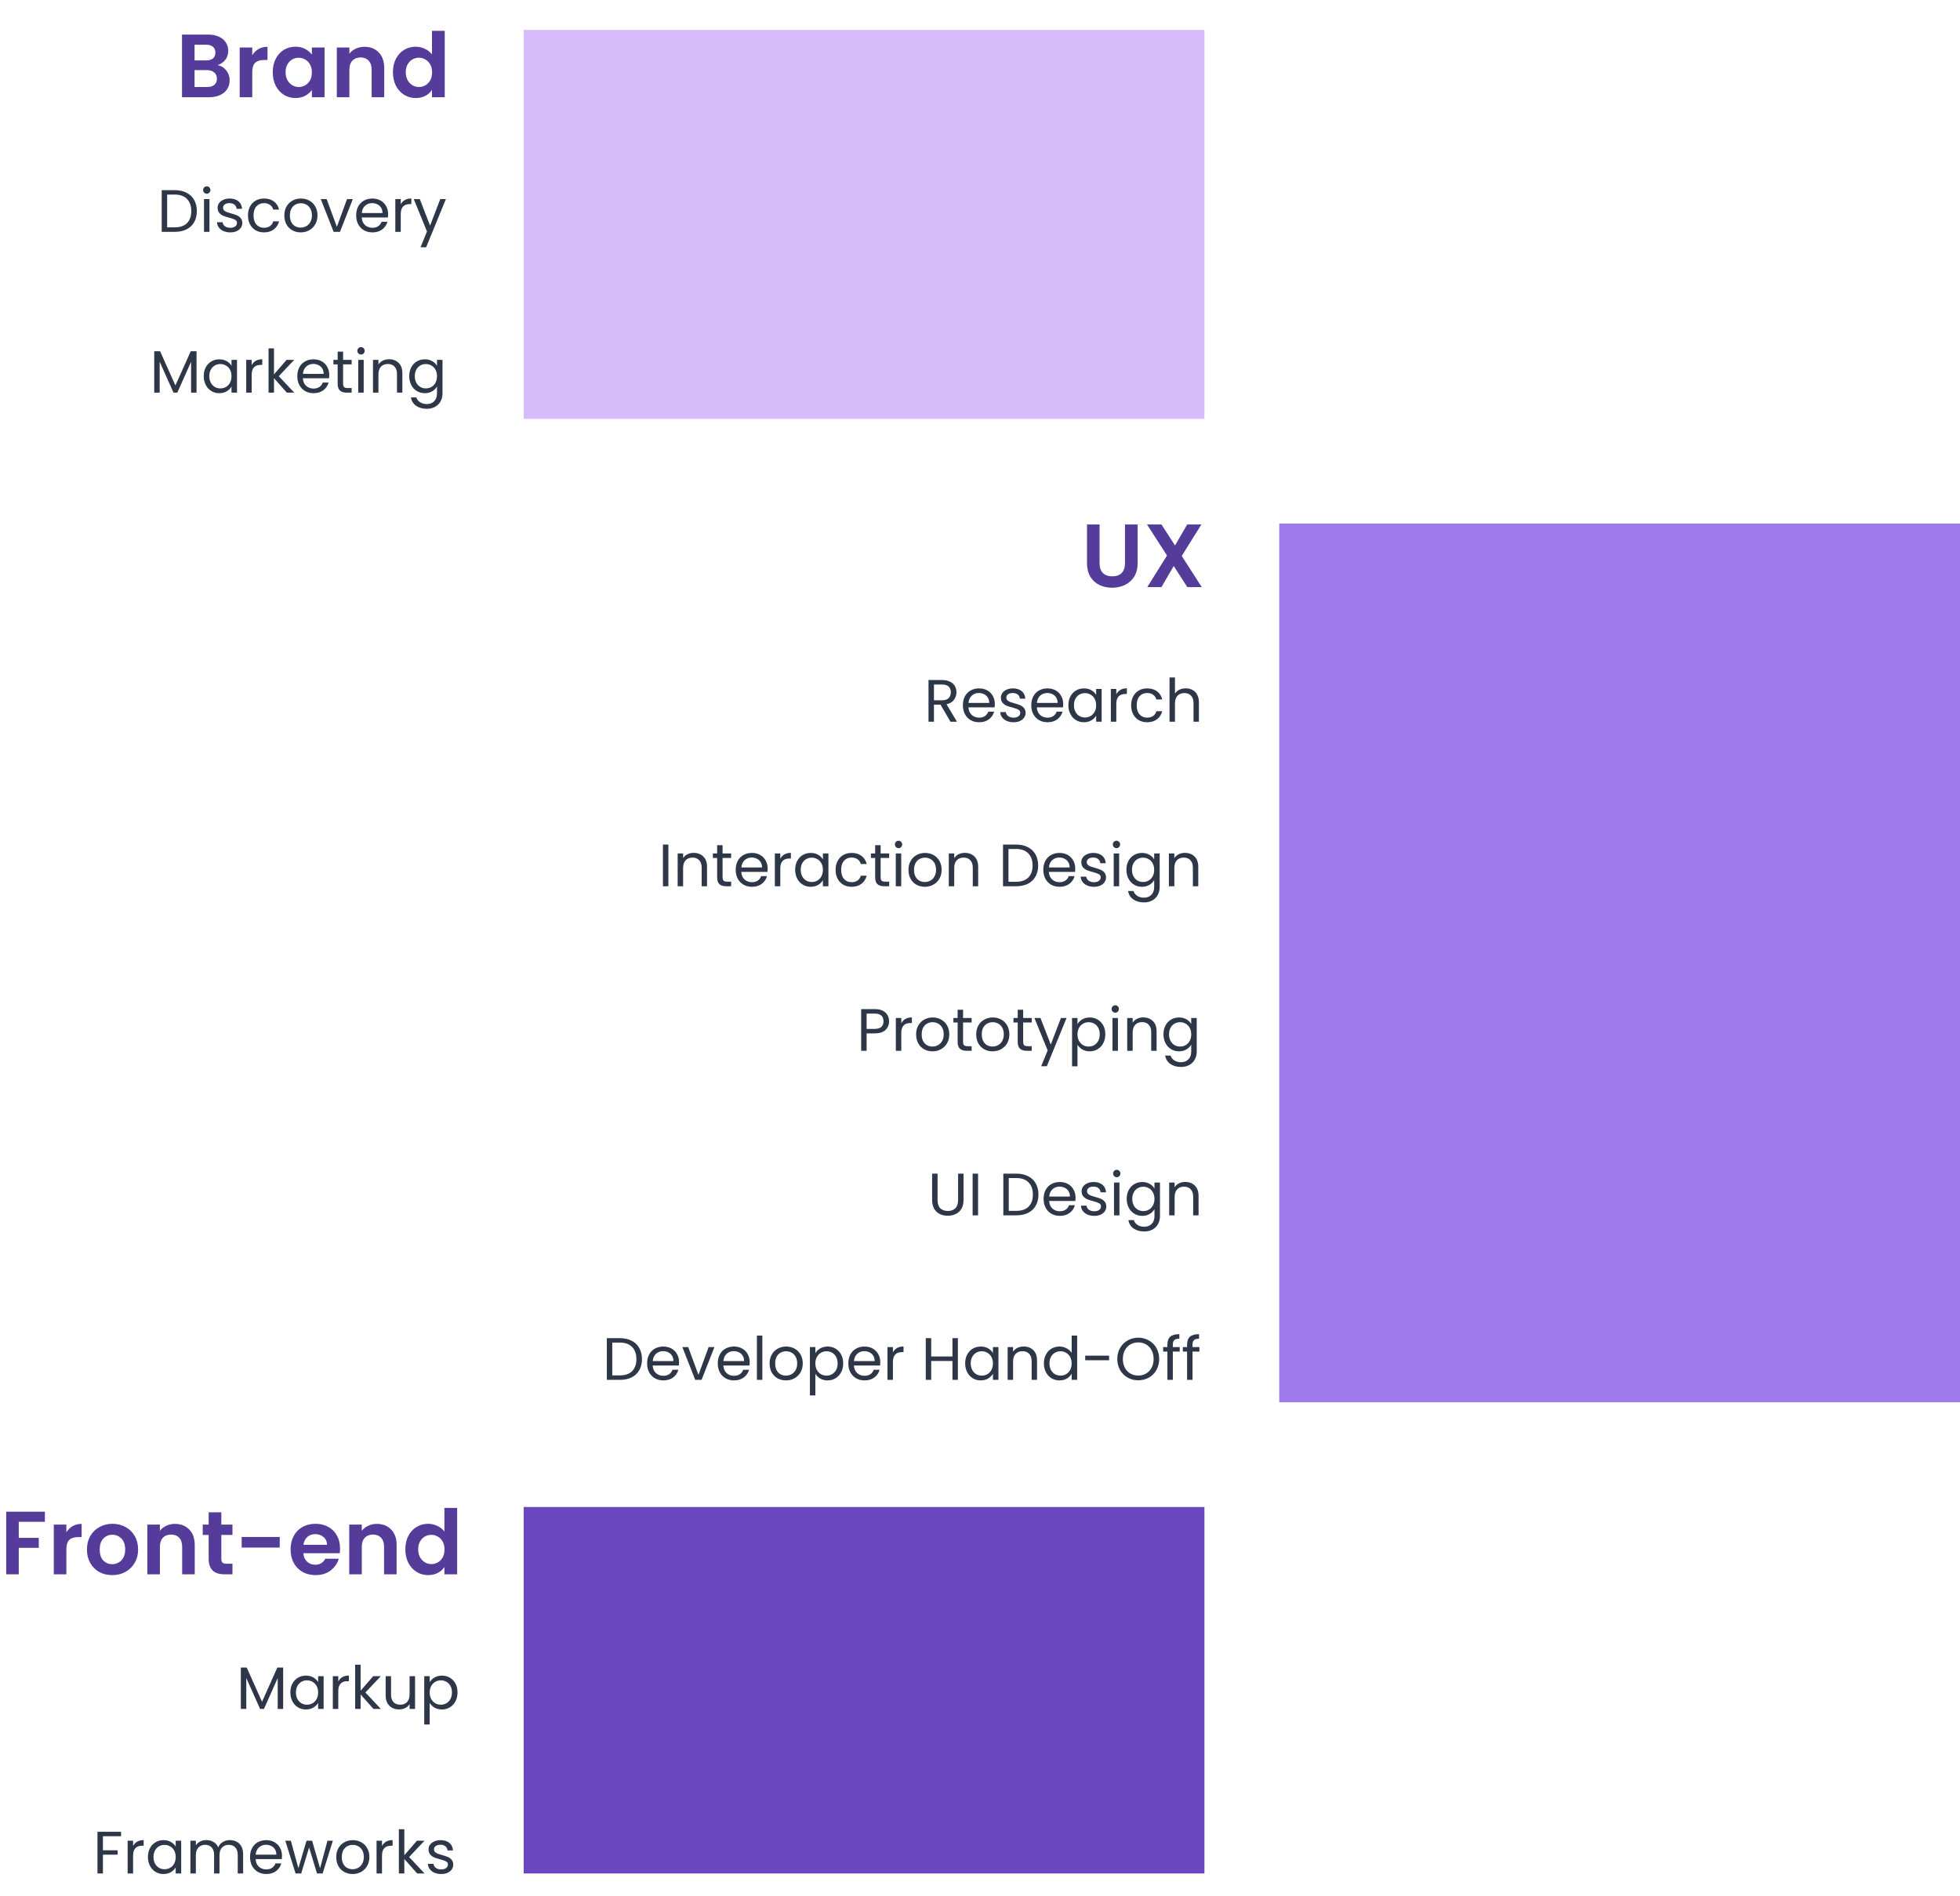 <svg width="524" height="507" viewBox="0 0 524 507" fill="none" xmlns="http://www.w3.org/2000/svg">
<rect x="140" y="112" width="104" height="182" transform="rotate(-90 140 112)" fill="#D6BCFA"/>
<rect x="342" y="375" width="235" height="182" transform="rotate(-90 342 375)" fill="#9F7AEA"/>
<rect x="140" y="501" width="98" height="182" transform="rotate(-90 140 501)" fill="#6B46C1"/>
<path d="M58.16 17.408C59.104 17.584 59.88 18.056 60.488 18.824C61.096 19.592 61.4 20.472 61.4 21.464C61.4 22.36 61.176 23.152 60.728 23.84C60.296 24.512 59.664 25.04 58.832 25.424C58 25.808 57.016 26 55.88 26H48.656V9.248H55.568C56.704 9.248 57.68 9.432 58.496 9.8C59.328 10.168 59.952 10.68 60.368 11.336C60.8 11.992 61.016 12.736 61.016 13.568C61.016 14.544 60.752 15.36 60.224 16.016C59.712 16.672 59.024 17.136 58.16 17.408ZM52.016 16.16H55.088C55.888 16.16 56.504 15.984 56.936 15.632C57.368 15.264 57.584 14.744 57.584 14.072C57.584 13.4 57.368 12.88 56.936 12.512C56.504 12.144 55.888 11.96 55.088 11.96H52.016V16.16ZM55.4 23.264C56.216 23.264 56.848 23.072 57.296 22.688C57.76 22.304 57.992 21.76 57.992 21.056C57.992 20.336 57.752 19.776 57.272 19.376C56.792 18.96 56.144 18.752 55.328 18.752H52.016V23.264H55.4ZM67.438 14.768C67.87 14.064 68.43 13.512 69.118 13.112C69.822 12.712 70.622 12.512 71.518 12.512V16.04H70.63C69.574 16.04 68.774 16.288 68.23 16.784C67.702 17.28 67.438 18.144 67.438 19.376V26H64.078V12.704H67.438V14.768ZM72.917 19.304C72.917 17.96 73.181 16.768 73.709 15.728C74.253 14.688 74.981 13.888 75.893 13.328C76.821 12.768 77.853 12.488 78.989 12.488C79.981 12.488 80.845 12.688 81.581 13.088C82.333 13.488 82.933 13.992 83.381 14.6V12.704H86.765V26H83.381V24.056C82.949 24.68 82.349 25.2 81.581 25.616C80.829 26.016 79.957 26.216 78.965 26.216C77.845 26.216 76.821 25.928 75.893 25.352C74.981 24.776 74.253 23.968 73.709 22.928C73.181 21.872 72.917 20.664 72.917 19.304ZM83.381 19.352C83.381 18.536 83.221 17.84 82.901 17.264C82.581 16.672 82.149 16.224 81.605 15.92C81.061 15.6 80.477 15.44 79.853 15.44C79.229 15.44 78.653 15.592 78.125 15.896C77.597 16.2 77.165 16.648 76.829 17.24C76.509 17.816 76.349 18.504 76.349 19.304C76.349 20.104 76.509 20.808 76.829 21.416C77.165 22.008 77.597 22.464 78.125 22.784C78.669 23.104 79.245 23.264 79.853 23.264C80.477 23.264 81.061 23.112 81.605 22.808C82.149 22.488 82.581 22.04 82.901 21.464C83.221 20.872 83.381 20.168 83.381 19.352ZM97.415 12.512C98.999 12.512 100.279 13.016 101.255 14.024C102.231 15.016 102.719 16.408 102.719 18.2V26H99.359V18.656C99.359 17.6 99.095 16.792 98.567 16.232C98.039 15.656 97.319 15.368 96.407 15.368C95.479 15.368 94.743 15.656 94.199 16.232C93.671 16.792 93.407 17.6 93.407 18.656V26H90.047V12.704H93.407V14.36C93.855 13.784 94.423 13.336 95.111 13.016C95.815 12.68 96.583 12.512 97.415 12.512ZM105.05 19.304C105.05 17.96 105.314 16.768 105.842 15.728C106.386 14.688 107.122 13.888 108.05 13.328C108.978 12.768 110.01 12.488 111.146 12.488C112.01 12.488 112.834 12.68 113.618 13.064C114.402 13.432 115.026 13.928 115.49 14.552V8.24H118.898V26H115.49V24.032C115.074 24.688 114.49 25.216 113.738 25.616C112.986 26.016 112.114 26.216 111.122 26.216C110.002 26.216 108.978 25.928 108.05 25.352C107.122 24.776 106.386 23.968 105.842 22.928C105.314 21.872 105.05 20.664 105.05 19.304ZM115.514 19.352C115.514 18.536 115.354 17.84 115.034 17.264C114.714 16.672 114.282 16.224 113.738 15.92C113.194 15.6 112.61 15.44 111.986 15.44C111.362 15.44 110.786 15.592 110.258 15.896C109.73 16.2 109.298 16.648 108.962 17.24C108.642 17.816 108.482 18.504 108.482 19.304C108.482 20.104 108.642 20.808 108.962 21.416C109.298 22.008 109.73 22.464 110.258 22.784C110.802 23.104 111.378 23.264 111.986 23.264C112.61 23.264 113.194 23.112 113.738 22.808C114.282 22.488 114.714 22.04 115.034 21.464C115.354 20.872 115.514 20.168 115.514 19.352Z" fill="#553C9A"/>
<path d="M46.704 50.848C47.92 50.848 48.971 51.077 49.856 51.536C50.752 51.984 51.435 52.629 51.904 53.472C52.384 54.315 52.624 55.307 52.624 56.448C52.624 57.589 52.384 58.581 51.904 59.424C51.435 60.256 50.752 60.896 49.856 61.344C48.971 61.781 47.92 62 46.704 62H43.232V50.848H46.704ZM46.704 60.8C48.144 60.8 49.243 60.421 50 59.664C50.757 58.896 51.136 57.824 51.136 56.448C51.136 55.061 50.752 53.979 49.984 53.2C49.227 52.421 48.133 52.032 46.704 52.032H44.688V60.8H46.704ZM55.297 51.808C55.019 51.808 54.785 51.712 54.593 51.52C54.401 51.328 54.304 51.093 54.304 50.816C54.304 50.539 54.401 50.304 54.593 50.112C54.785 49.92 55.019 49.824 55.297 49.824C55.563 49.824 55.787 49.92 55.968 50.112C56.16 50.304 56.257 50.539 56.257 50.816C56.257 51.093 56.16 51.328 55.968 51.52C55.787 51.712 55.563 51.808 55.297 51.808ZM56.001 53.232V62H54.544V53.232H56.001ZM61.586 62.144C60.914 62.144 60.311 62.032 59.778 61.808C59.245 61.573 58.823 61.253 58.514 60.848C58.205 60.432 58.034 59.957 58.002 59.424H59.506C59.549 59.861 59.751 60.219 60.114 60.496C60.487 60.773 60.973 60.912 61.57 60.912C62.125 60.912 62.562 60.789 62.882 60.544C63.202 60.299 63.362 59.989 63.362 59.616C63.362 59.232 63.191 58.949 62.85 58.768C62.509 58.576 61.981 58.389 61.266 58.208C60.615 58.037 60.082 57.867 59.666 57.696C59.261 57.515 58.909 57.253 58.61 56.912C58.322 56.56 58.178 56.101 58.178 55.536C58.178 55.088 58.311 54.677 58.578 54.304C58.845 53.931 59.223 53.637 59.714 53.424C60.205 53.2 60.765 53.088 61.394 53.088C62.365 53.088 63.149 53.333 63.746 53.824C64.343 54.315 64.663 54.987 64.706 55.84H63.25C63.218 55.381 63.031 55.013 62.69 54.736C62.359 54.459 61.911 54.32 61.346 54.32C60.823 54.32 60.407 54.432 60.098 54.656C59.789 54.88 59.634 55.173 59.634 55.536C59.634 55.824 59.725 56.064 59.906 56.256C60.098 56.437 60.333 56.587 60.61 56.704C60.898 56.811 61.293 56.933 61.794 57.072C62.423 57.243 62.935 57.413 63.33 57.584C63.725 57.744 64.061 57.989 64.338 58.32C64.626 58.651 64.775 59.083 64.786 59.616C64.786 60.096 64.653 60.528 64.386 60.912C64.119 61.296 63.741 61.6 63.25 61.824C62.77 62.037 62.215 62.144 61.586 62.144ZM66.297 57.6C66.297 56.693 66.479 55.904 66.841 55.232C67.204 54.549 67.705 54.021 68.345 53.648C68.996 53.275 69.737 53.088 70.569 53.088C71.647 53.088 72.532 53.349 73.225 53.872C73.929 54.395 74.393 55.12 74.617 56.048H73.049C72.9 55.515 72.607 55.093 72.169 54.784C71.743 54.475 71.209 54.32 70.569 54.32C69.737 54.32 69.065 54.608 68.553 55.184C68.041 55.749 67.785 56.555 67.785 57.6C67.785 58.656 68.041 59.472 68.553 60.048C69.065 60.624 69.737 60.912 70.569 60.912C71.209 60.912 71.743 60.763 72.169 60.464C72.596 60.165 72.889 59.739 73.049 59.184H74.617C74.383 60.08 73.913 60.8 73.209 61.344C72.505 61.877 71.625 62.144 70.569 62.144C69.737 62.144 68.996 61.957 68.345 61.584C67.705 61.211 67.204 60.683 66.841 60C66.479 59.317 66.297 58.517 66.297 57.6ZM80.384 62.144C79.563 62.144 78.816 61.957 78.144 61.584C77.483 61.211 76.96 60.683 76.576 60C76.203 59.307 76.016 58.507 76.016 57.6C76.016 56.704 76.208 55.915 76.592 55.232C76.987 54.539 77.52 54.011 78.192 53.648C78.864 53.275 79.616 53.088 80.448 53.088C81.28 53.088 82.032 53.275 82.704 53.648C83.376 54.011 83.904 54.533 84.288 55.216C84.683 55.899 84.88 56.693 84.88 57.6C84.88 58.507 84.677 59.307 84.272 60C83.877 60.683 83.339 61.211 82.656 61.584C81.974 61.957 81.216 62.144 80.384 62.144ZM80.384 60.864C80.907 60.864 81.397 60.741 81.856 60.496C82.315 60.251 82.683 59.883 82.96 59.392C83.248 58.901 83.392 58.304 83.392 57.6C83.392 56.896 83.254 56.299 82.976 55.808C82.699 55.317 82.336 54.955 81.888 54.72C81.44 54.475 80.955 54.352 80.432 54.352C79.899 54.352 79.408 54.475 78.96 54.72C78.523 54.955 78.171 55.317 77.904 55.808C77.638 56.299 77.504 56.896 77.504 57.6C77.504 58.315 77.632 58.917 77.888 59.408C78.155 59.899 78.507 60.267 78.944 60.512C79.382 60.747 79.862 60.864 80.384 60.864ZM90.058 60.656L92.778 53.232H94.331L90.891 62H89.195L85.754 53.232H87.323L90.058 60.656ZM103.763 57.28C103.763 57.557 103.747 57.851 103.715 58.16H96.707C96.761 59.024 97.054 59.701 97.587 60.192C98.131 60.672 98.787 60.912 99.555 60.912C100.185 60.912 100.707 60.768 101.123 60.48C101.55 60.181 101.849 59.787 102.019 59.296H103.587C103.353 60.139 102.883 60.827 102.179 61.36C101.475 61.883 100.601 62.144 99.555 62.144C98.723 62.144 97.977 61.957 97.315 61.584C96.665 61.211 96.153 60.683 95.779 60C95.406 59.307 95.219 58.507 95.219 57.6C95.219 56.693 95.401 55.899 95.763 55.216C96.126 54.533 96.633 54.011 97.283 53.648C97.945 53.275 98.702 53.088 99.555 53.088C100.387 53.088 101.123 53.269 101.763 53.632C102.403 53.995 102.894 54.496 103.235 55.136C103.587 55.765 103.763 56.48 103.763 57.28ZM102.259 56.976C102.259 56.421 102.137 55.947 101.891 55.552C101.646 55.147 101.31 54.843 100.883 54.64C100.467 54.427 100.003 54.32 99.491 54.32C98.755 54.32 98.126 54.555 97.603 55.024C97.091 55.493 96.798 56.144 96.723 56.976H102.259ZM107.141 54.656C107.397 54.155 107.76 53.765 108.229 53.488C108.709 53.211 109.29 53.072 109.973 53.072V54.576H109.589C107.957 54.576 107.141 55.461 107.141 57.232V62H105.685V53.232H107.141V54.656ZM119.206 53.232L113.926 66.128H112.422L114.15 61.904L110.614 53.232H112.23L114.982 60.336L117.702 53.232H119.206Z" fill="#2D3748"/>
<path d="M52.544 93.928V105H51.088V96.744L47.408 105H46.384L42.688 96.728V105H41.232V93.928H42.8L46.896 103.08L50.992 93.928H52.544ZM54.469 100.584C54.469 99.688 54.651 98.904 55.013 98.232C55.376 97.549 55.872 97.021 56.501 96.648C57.141 96.275 57.851 96.088 58.629 96.088C59.397 96.088 60.064 96.253 60.629 96.584C61.195 96.915 61.616 97.331 61.893 97.832V96.232H63.365V105H61.893V103.368C61.605 103.88 61.173 104.307 60.597 104.648C60.032 104.979 59.371 105.144 58.613 105.144C57.835 105.144 57.131 104.952 56.501 104.568C55.872 104.184 55.376 103.645 55.013 102.952C54.651 102.259 54.469 101.469 54.469 100.584ZM61.893 100.6C61.893 99.939 61.76 99.363 61.493 98.872C61.227 98.381 60.864 98.008 60.405 97.752C59.957 97.485 59.461 97.352 58.917 97.352C58.373 97.352 57.877 97.48 57.429 97.736C56.981 97.992 56.624 98.365 56.357 98.856C56.091 99.347 55.957 99.923 55.957 100.584C55.957 101.256 56.091 101.843 56.357 102.344C56.624 102.835 56.981 103.213 57.429 103.48C57.877 103.736 58.373 103.864 58.917 103.864C59.461 103.864 59.957 103.736 60.405 103.48C60.864 103.213 61.227 102.835 61.493 102.344C61.76 101.843 61.893 101.261 61.893 100.6ZM67.282 97.656C67.538 97.155 67.9 96.765 68.37 96.488C68.85 96.211 69.431 96.072 70.114 96.072V97.576H69.73C68.098 97.576 67.282 98.461 67.282 100.232V105H65.826V96.232H67.282V97.656ZM76.691 105L73.251 101.128V105H71.794V93.16H73.251V100.12L76.626 96.232H78.659L74.531 100.6L78.674 105H76.691ZM88.029 100.28C88.029 100.557 88.013 100.851 87.981 101.16H80.973C81.026 102.024 81.32 102.701 81.853 103.192C82.397 103.672 83.053 103.912 83.821 103.912C84.45 103.912 84.973 103.768 85.389 103.48C85.816 103.181 86.114 102.787 86.285 102.296H87.853C87.618 103.139 87.149 103.827 86.445 104.36C85.741 104.883 84.866 105.144 83.821 105.144C82.989 105.144 82.242 104.957 81.581 104.584C80.93 104.211 80.418 103.683 80.045 103C79.671 102.307 79.485 101.507 79.485 100.6C79.485 99.693 79.666 98.899 80.029 98.216C80.391 97.533 80.898 97.011 81.549 96.648C82.21 96.275 82.968 96.088 83.821 96.088C84.653 96.088 85.389 96.269 86.029 96.632C86.669 96.995 87.159 97.496 87.501 98.136C87.853 98.765 88.029 99.48 88.029 100.28ZM86.525 99.976C86.525 99.421 86.402 98.947 86.157 98.552C85.912 98.147 85.576 97.843 85.149 97.64C84.733 97.427 84.269 97.32 83.757 97.32C83.021 97.32 82.391 97.555 81.869 98.024C81.357 98.493 81.064 99.144 80.989 99.976H86.525ZM91.727 97.432V102.6C91.727 103.027 91.817 103.331 91.999 103.512C92.18 103.683 92.495 103.768 92.943 103.768H94.015V105H92.703C91.892 105 91.284 104.813 90.879 104.44C90.473 104.067 90.271 103.453 90.271 102.6V97.432H89.135V96.232H90.271V94.024H91.727V96.232H94.015V97.432H91.727ZM96.531 94.808C96.254 94.808 96.019 94.712 95.827 94.52C95.635 94.328 95.539 94.093 95.539 93.816C95.539 93.539 95.635 93.304 95.827 93.112C96.019 92.92 96.254 92.824 96.531 92.824C96.797 92.824 97.022 92.92 97.203 93.112C97.395 93.304 97.491 93.539 97.491 93.816C97.491 94.093 97.395 94.328 97.203 94.52C97.022 94.712 96.797 94.808 96.531 94.808ZM97.235 96.232V105H95.779V96.232H97.235ZM103.988 96.072C105.055 96.072 105.919 96.397 106.58 97.048C107.242 97.688 107.572 98.616 107.572 99.832V105H106.132V100.04C106.132 99.165 105.914 98.499 105.476 98.04C105.039 97.571 104.442 97.336 103.684 97.336C102.916 97.336 102.303 97.576 101.844 98.056C101.396 98.536 101.172 99.235 101.172 100.152V105H99.716V96.232H101.172V97.48C101.46 97.032 101.85 96.685 102.34 96.44C102.842 96.195 103.391 96.072 103.988 96.072ZM113.567 96.088C114.324 96.088 114.985 96.253 115.551 96.584C116.127 96.915 116.553 97.331 116.831 97.832V96.232H118.303V105.192C118.303 105.992 118.132 106.701 117.791 107.32C117.449 107.949 116.959 108.44 116.319 108.792C115.689 109.144 114.953 109.32 114.111 109.32C112.959 109.32 111.999 109.048 111.231 108.504C110.463 107.96 110.009 107.219 109.871 106.28H111.311C111.471 106.813 111.801 107.24 112.303 107.56C112.804 107.891 113.407 108.056 114.111 108.056C114.911 108.056 115.561 107.805 116.063 107.304C116.575 106.803 116.831 106.099 116.831 105.192V103.352C116.543 103.864 116.116 104.291 115.551 104.632C114.985 104.973 114.324 105.144 113.567 105.144C112.788 105.144 112.079 104.952 111.439 104.568C110.809 104.184 110.313 103.645 109.951 102.952C109.588 102.259 109.407 101.469 109.407 100.584C109.407 99.688 109.588 98.904 109.951 98.232C110.313 97.549 110.809 97.021 111.439 96.648C112.079 96.275 112.788 96.088 113.567 96.088ZM116.831 100.6C116.831 99.939 116.697 99.363 116.431 98.872C116.164 98.381 115.801 98.008 115.343 97.752C114.895 97.485 114.399 97.352 113.855 97.352C113.311 97.352 112.815 97.48 112.367 97.736C111.919 97.992 111.561 98.365 111.295 98.856C111.028 99.347 110.895 99.923 110.895 100.584C110.895 101.256 111.028 101.843 111.295 102.344C111.561 102.835 111.919 103.213 112.367 103.48C112.815 103.736 113.311 103.864 113.855 103.864C114.399 103.864 114.895 103.736 115.343 103.48C115.801 103.213 116.164 102.835 116.431 102.344C116.697 101.843 116.831 101.261 116.831 100.6Z" fill="#2D3748"/>
<path d="M293.968 140.248V150.616C293.968 151.752 294.264 152.624 294.856 153.232C295.448 153.824 296.28 154.12 297.352 154.12C298.44 154.12 299.28 153.824 299.872 153.232C300.464 152.624 300.76 151.752 300.76 150.616V140.248H304.144V150.592C304.144 152.016 303.832 153.224 303.208 154.216C302.6 155.192 301.776 155.928 300.736 156.424C299.712 156.92 298.568 157.168 297.304 157.168C296.056 157.168 294.92 156.92 293.896 156.424C292.888 155.928 292.088 155.192 291.496 154.216C290.904 153.224 290.608 152.016 290.608 150.592V140.248H293.968ZM317.422 157L313.798 151.36L310.51 157H306.718L311.998 148.552L306.646 140.248H310.51L314.134 145.864L317.398 140.248H321.19L315.934 148.672L321.286 157H317.422Z" fill="#553C9A"/>
<path d="M254.104 193L251.448 188.44H249.688V193H248.232V181.848H251.832C252.675 181.848 253.384 181.992 253.96 182.28C254.547 182.568 254.984 182.957 255.272 183.448C255.56 183.939 255.704 184.499 255.704 185.128C255.704 185.896 255.48 186.573 255.032 187.16C254.595 187.747 253.933 188.136 253.048 188.328L255.848 193H254.104ZM249.688 187.272H251.832C252.621 187.272 253.213 187.08 253.608 186.696C254.003 186.301 254.2 185.779 254.2 185.128C254.2 184.467 254.003 183.955 253.608 183.592C253.224 183.229 252.632 183.048 251.832 183.048H249.688V187.272ZM265.966 188.28C265.966 188.557 265.95 188.851 265.918 189.16H258.91C258.964 190.024 259.257 190.701 259.79 191.192C260.334 191.672 260.99 191.912 261.758 191.912C262.388 191.912 262.91 191.768 263.326 191.48C263.753 191.181 264.052 190.787 264.222 190.296H265.79C265.556 191.139 265.086 191.827 264.382 192.36C263.678 192.883 262.804 193.144 261.758 193.144C260.926 193.144 260.18 192.957 259.518 192.584C258.868 192.211 258.356 191.683 257.982 191C257.609 190.307 257.422 189.507 257.422 188.6C257.422 187.693 257.604 186.899 257.966 186.216C258.329 185.533 258.836 185.011 259.486 184.648C260.148 184.275 260.905 184.088 261.758 184.088C262.59 184.088 263.326 184.269 263.966 184.632C264.606 184.995 265.097 185.496 265.438 186.136C265.79 186.765 265.966 187.48 265.966 188.28ZM264.462 187.976C264.462 187.421 264.34 186.947 264.094 186.552C263.849 186.147 263.513 185.843 263.086 185.64C262.67 185.427 262.206 185.32 261.694 185.32C260.958 185.32 260.329 185.555 259.806 186.024C259.294 186.493 259.001 187.144 258.926 187.976H264.462ZM270.992 193.144C270.32 193.144 269.718 193.032 269.184 192.808C268.651 192.573 268.23 192.253 267.92 191.848C267.611 191.432 267.44 190.957 267.408 190.424H268.912C268.955 190.861 269.158 191.219 269.52 191.496C269.894 191.773 270.379 191.912 270.976 191.912C271.531 191.912 271.968 191.789 272.288 191.544C272.608 191.299 272.768 190.989 272.768 190.616C272.768 190.232 272.598 189.949 272.256 189.768C271.915 189.576 271.387 189.389 270.672 189.208C270.022 189.037 269.488 188.867 269.072 188.696C268.667 188.515 268.315 188.253 268.016 187.912C267.728 187.56 267.584 187.101 267.584 186.536C267.584 186.088 267.718 185.677 267.984 185.304C268.251 184.931 268.63 184.637 269.12 184.424C269.611 184.2 270.171 184.088 270.8 184.088C271.771 184.088 272.555 184.333 273.152 184.824C273.75 185.315 274.07 185.987 274.112 186.84H272.656C272.624 186.381 272.438 186.013 272.096 185.736C271.766 185.459 271.318 185.32 270.752 185.32C270.23 185.32 269.814 185.432 269.504 185.656C269.195 185.88 269.04 186.173 269.04 186.536C269.04 186.824 269.131 187.064 269.312 187.256C269.504 187.437 269.739 187.587 270.016 187.704C270.304 187.811 270.699 187.933 271.2 188.072C271.83 188.243 272.342 188.413 272.736 188.584C273.131 188.744 273.467 188.989 273.744 189.32C274.032 189.651 274.182 190.083 274.192 190.616C274.192 191.096 274.059 191.528 273.792 191.912C273.526 192.296 273.147 192.6 272.656 192.824C272.176 193.037 271.622 193.144 270.992 193.144ZM284.248 188.28C284.248 188.557 284.232 188.851 284.2 189.16H277.192C277.245 190.024 277.538 190.701 278.072 191.192C278.616 191.672 279.272 191.912 280.04 191.912C280.669 191.912 281.192 191.768 281.608 191.48C282.034 191.181 282.333 190.787 282.504 190.296H284.072C283.837 191.139 283.368 191.827 282.664 192.36C281.96 192.883 281.085 193.144 280.04 193.144C279.208 193.144 278.461 192.957 277.8 192.584C277.149 192.211 276.637 191.683 276.264 191C275.89 190.307 275.704 189.507 275.704 188.6C275.704 187.693 275.885 186.899 276.248 186.216C276.61 185.533 277.117 185.011 277.768 184.648C278.429 184.275 279.186 184.088 280.04 184.088C280.872 184.088 281.608 184.269 282.248 184.632C282.888 184.995 283.378 185.496 283.72 186.136C284.072 186.765 284.248 187.48 284.248 188.28ZM282.744 187.976C282.744 187.421 282.621 186.947 282.376 186.552C282.13 186.147 281.794 185.843 281.368 185.64C280.952 185.427 280.488 185.32 279.976 185.32C279.24 185.32 278.61 185.555 278.088 186.024C277.576 186.493 277.282 187.144 277.208 187.976H282.744ZM285.626 188.584C285.626 187.688 285.807 186.904 286.17 186.232C286.532 185.549 287.028 185.021 287.658 184.648C288.298 184.275 289.007 184.088 289.786 184.088C290.554 184.088 291.22 184.253 291.786 184.584C292.351 184.915 292.772 185.331 293.05 185.832V184.232H294.522V193H293.05V191.368C292.762 191.88 292.33 192.307 291.754 192.648C291.188 192.979 290.527 193.144 289.77 193.144C288.991 193.144 288.287 192.952 287.658 192.568C287.028 192.184 286.532 191.645 286.17 190.952C285.807 190.259 285.626 189.469 285.626 188.584ZM293.05 188.6C293.05 187.939 292.916 187.363 292.65 186.872C292.383 186.381 292.02 186.008 291.562 185.752C291.114 185.485 290.618 185.352 290.074 185.352C289.53 185.352 289.034 185.48 288.586 185.736C288.138 185.992 287.78 186.365 287.514 186.856C287.247 187.347 287.114 187.923 287.114 188.584C287.114 189.256 287.247 189.843 287.514 190.344C287.78 190.835 288.138 191.213 288.586 191.48C289.034 191.736 289.53 191.864 290.074 191.864C290.618 191.864 291.114 191.736 291.562 191.48C292.02 191.213 292.383 190.835 292.65 190.344C292.916 189.843 293.05 189.261 293.05 188.6ZM298.438 185.656C298.694 185.155 299.057 184.765 299.526 184.488C300.006 184.211 300.587 184.072 301.27 184.072V185.576H300.886C299.254 185.576 298.438 186.461 298.438 188.232V193H296.982V184.232H298.438V185.656ZM302.407 188.6C302.407 187.693 302.588 186.904 302.951 186.232C303.313 185.549 303.815 185.021 304.455 184.648C305.105 184.275 305.847 184.088 306.679 184.088C307.756 184.088 308.641 184.349 309.335 184.872C310.039 185.395 310.503 186.12 310.727 187.048H309.159C309.009 186.515 308.716 186.093 308.279 185.784C307.852 185.475 307.319 185.32 306.679 185.32C305.847 185.32 305.175 185.608 304.663 186.184C304.151 186.749 303.895 187.555 303.895 188.6C303.895 189.656 304.151 190.472 304.663 191.048C305.175 191.624 305.847 191.912 306.679 191.912C307.319 191.912 307.852 191.763 308.279 191.464C308.705 191.165 308.999 190.739 309.159 190.184H310.727C310.492 191.08 310.023 191.8 309.319 192.344C308.615 192.877 307.735 193.144 306.679 193.144C305.847 193.144 305.105 192.957 304.455 192.584C303.815 192.211 303.313 191.683 302.951 191C302.588 190.317 302.407 189.517 302.407 188.6ZM317.022 184.072C317.683 184.072 318.28 184.216 318.814 184.504C319.347 184.781 319.763 185.203 320.062 185.768C320.371 186.333 320.526 187.021 320.526 187.832V193H319.086V188.04C319.086 187.165 318.867 186.499 318.43 186.04C317.992 185.571 317.395 185.336 316.638 185.336C315.87 185.336 315.256 185.576 314.798 186.056C314.35 186.536 314.126 187.235 314.126 188.152V193H312.67V181.16H314.126V185.48C314.414 185.032 314.808 184.685 315.31 184.44C315.822 184.195 316.392 184.072 317.022 184.072Z" fill="#2D3748"/>
<path d="M178.688 225.848V237H177.232V225.848H178.688ZM185.442 228.072C186.508 228.072 187.372 228.397 188.034 229.048C188.695 229.688 189.026 230.616 189.026 231.832V237H187.586V232.04C187.586 231.165 187.367 230.499 186.93 230.04C186.492 229.571 185.895 229.336 185.138 229.336C184.37 229.336 183.756 229.576 183.298 230.056C182.85 230.536 182.626 231.235 182.626 232.152V237H181.17V228.232H182.626V229.48C182.914 229.032 183.303 228.685 183.794 228.44C184.295 228.195 184.844 228.072 185.442 228.072ZM193.18 229.432V234.6C193.18 235.027 193.271 235.331 193.452 235.512C193.633 235.683 193.948 235.768 194.396 235.768H195.468V237H194.156C193.345 237 192.737 236.813 192.332 236.44C191.927 236.067 191.724 235.453 191.724 234.6V229.432H190.588V228.232H191.724V226.024H193.18V228.232H195.468V229.432H193.18ZM205.232 232.28C205.232 232.557 205.216 232.851 205.184 233.16H198.176C198.229 234.024 198.523 234.701 199.056 235.192C199.6 235.672 200.256 235.912 201.024 235.912C201.653 235.912 202.176 235.768 202.592 235.48C203.019 235.181 203.317 234.787 203.488 234.296H205.056C204.821 235.139 204.352 235.827 203.648 236.36C202.944 236.883 202.069 237.144 201.024 237.144C200.192 237.144 199.445 236.957 198.784 236.584C198.133 236.211 197.621 235.683 197.248 235C196.875 234.307 196.688 233.507 196.688 232.6C196.688 231.693 196.869 230.899 197.232 230.216C197.595 229.533 198.101 229.011 198.752 228.648C199.413 228.275 200.171 228.088 201.024 228.088C201.856 228.088 202.592 228.269 203.232 228.632C203.872 228.995 204.363 229.496 204.704 230.136C205.056 230.765 205.232 231.48 205.232 232.28ZM203.728 231.976C203.728 231.421 203.605 230.947 203.36 230.552C203.115 230.147 202.779 229.843 202.352 229.64C201.936 229.427 201.472 229.32 200.96 229.32C200.224 229.32 199.595 229.555 199.072 230.024C198.56 230.493 198.267 231.144 198.192 231.976H203.728ZM208.61 229.656C208.866 229.155 209.229 228.765 209.698 228.488C210.178 228.211 210.759 228.072 211.442 228.072V229.576H211.058C209.426 229.576 208.61 230.461 208.61 232.232V237H207.154V228.232H208.61V229.656ZM212.579 232.584C212.579 231.688 212.76 230.904 213.123 230.232C213.485 229.549 213.981 229.021 214.611 228.648C215.251 228.275 215.96 228.088 216.739 228.088C217.507 228.088 218.173 228.253 218.739 228.584C219.304 228.915 219.725 229.331 220.003 229.832V228.232H221.475V237H220.003V235.368C219.715 235.88 219.283 236.307 218.707 236.648C218.141 236.979 217.48 237.144 216.723 237.144C215.944 237.144 215.24 236.952 214.611 236.568C213.981 236.184 213.485 235.645 213.123 234.952C212.76 234.259 212.579 233.469 212.579 232.584ZM220.003 232.6C220.003 231.939 219.869 231.363 219.603 230.872C219.336 230.381 218.973 230.008 218.515 229.752C218.067 229.485 217.571 229.352 217.027 229.352C216.483 229.352 215.987 229.48 215.539 229.736C215.091 229.992 214.733 230.365 214.467 230.856C214.2 231.347 214.067 231.923 214.067 232.584C214.067 233.256 214.2 233.843 214.467 234.344C214.733 234.835 215.091 235.213 215.539 235.48C215.987 235.736 216.483 235.864 217.027 235.864C217.571 235.864 218.067 235.736 218.515 235.48C218.973 235.213 219.336 234.835 219.603 234.344C219.869 233.843 220.003 233.261 220.003 232.6ZM223.391 232.6C223.391 231.693 223.572 230.904 223.935 230.232C224.298 229.549 224.799 229.021 225.439 228.648C226.09 228.275 226.831 228.088 227.663 228.088C228.74 228.088 229.626 228.349 230.319 228.872C231.023 229.395 231.487 230.12 231.711 231.048H230.143C229.994 230.515 229.7 230.093 229.263 229.784C228.836 229.475 228.303 229.32 227.663 229.32C226.831 229.32 226.159 229.608 225.647 230.184C225.135 230.749 224.879 231.555 224.879 232.6C224.879 233.656 225.135 234.472 225.647 235.048C226.159 235.624 226.831 235.912 227.663 235.912C228.303 235.912 228.836 235.763 229.263 235.464C229.69 235.165 229.983 234.739 230.143 234.184H231.711C231.476 235.08 231.007 235.8 230.303 236.344C229.599 236.877 228.719 237.144 227.663 237.144C226.831 237.144 226.09 236.957 225.439 236.584C224.799 236.211 224.298 235.683 223.935 235C223.572 234.317 223.391 233.517 223.391 232.6ZM235.43 229.432V234.6C235.43 235.027 235.521 235.331 235.702 235.512C235.883 235.683 236.198 235.768 236.646 235.768H237.718V237H236.406C235.595 237 234.987 236.813 234.582 236.44C234.177 236.067 233.974 235.453 233.974 234.6V229.432H232.838V228.232H233.974V226.024H235.43V228.232H237.718V229.432H235.43ZM240.234 226.808C239.957 226.808 239.722 226.712 239.53 226.52C239.338 226.328 239.242 226.093 239.242 225.816C239.242 225.539 239.338 225.304 239.53 225.112C239.722 224.92 239.957 224.824 240.234 224.824C240.501 224.824 240.725 224.92 240.906 225.112C241.098 225.304 241.194 225.539 241.194 225.816C241.194 226.093 241.098 226.328 240.906 226.52C240.725 226.712 240.501 226.808 240.234 226.808ZM240.938 228.232V237H239.482V228.232H240.938ZM247.244 237.144C246.422 237.144 245.676 236.957 245.004 236.584C244.342 236.211 243.82 235.683 243.436 235C243.062 234.307 242.876 233.507 242.876 232.6C242.876 231.704 243.068 230.915 243.452 230.232C243.846 229.539 244.38 229.011 245.052 228.648C245.724 228.275 246.476 228.088 247.308 228.088C248.14 228.088 248.892 228.275 249.564 228.648C250.236 229.011 250.764 229.533 251.148 230.216C251.542 230.899 251.74 231.693 251.74 232.6C251.74 233.507 251.537 234.307 251.132 235C250.737 235.683 250.198 236.211 249.516 236.584C248.833 236.957 248.076 237.144 247.244 237.144ZM247.244 235.864C247.766 235.864 248.257 235.741 248.716 235.496C249.174 235.251 249.542 234.883 249.82 234.392C250.108 233.901 250.252 233.304 250.252 232.6C250.252 231.896 250.113 231.299 249.836 230.808C249.558 230.317 249.196 229.955 248.748 229.72C248.3 229.475 247.814 229.352 247.292 229.352C246.758 229.352 246.268 229.475 245.82 229.72C245.382 229.955 245.03 230.317 244.764 230.808C244.497 231.299 244.364 231.896 244.364 232.6C244.364 233.315 244.492 233.917 244.748 234.408C245.014 234.899 245.366 235.267 245.804 235.512C246.241 235.747 246.721 235.864 247.244 235.864ZM257.926 228.072C258.993 228.072 259.857 228.397 260.518 229.048C261.179 229.688 261.51 230.616 261.51 231.832V237H260.07V232.04C260.07 231.165 259.851 230.499 259.414 230.04C258.977 229.571 258.379 229.336 257.622 229.336C256.854 229.336 256.241 229.576 255.782 230.056C255.334 230.536 255.11 231.235 255.11 232.152V237H253.654V228.232H255.11V229.48C255.398 229.032 255.787 228.685 256.278 228.44C256.779 228.195 257.329 228.072 257.926 228.072ZM271.626 225.848C272.842 225.848 273.893 226.077 274.778 226.536C275.674 226.984 276.357 227.629 276.826 228.472C277.306 229.315 277.546 230.307 277.546 231.448C277.546 232.589 277.306 233.581 276.826 234.424C276.357 235.256 275.674 235.896 274.778 236.344C273.893 236.781 272.842 237 271.626 237H268.154V225.848H271.626ZM271.626 235.8C273.066 235.8 274.165 235.421 274.922 234.664C275.679 233.896 276.058 232.824 276.058 231.448C276.058 230.061 275.674 228.979 274.906 228.2C274.149 227.421 273.055 227.032 271.626 227.032H269.61V235.8H271.626ZM287.466 232.28C287.466 232.557 287.45 232.851 287.418 233.16H280.41C280.464 234.024 280.757 234.701 281.29 235.192C281.834 235.672 282.49 235.912 283.258 235.912C283.888 235.912 284.41 235.768 284.826 235.48C285.253 235.181 285.552 234.787 285.722 234.296H287.29C287.056 235.139 286.586 235.827 285.882 236.36C285.178 236.883 284.304 237.144 283.258 237.144C282.426 237.144 281.68 236.957 281.018 236.584C280.368 236.211 279.856 235.683 279.482 235C279.109 234.307 278.922 233.507 278.922 232.6C278.922 231.693 279.104 230.899 279.466 230.216C279.829 229.533 280.336 229.011 280.986 228.648C281.648 228.275 282.405 228.088 283.258 228.088C284.09 228.088 284.826 228.269 285.466 228.632C286.106 228.995 286.597 229.496 286.938 230.136C287.29 230.765 287.466 231.48 287.466 232.28ZM285.962 231.976C285.962 231.421 285.84 230.947 285.594 230.552C285.349 230.147 285.013 229.843 284.586 229.64C284.17 229.427 283.706 229.32 283.194 229.32C282.458 229.32 281.829 229.555 281.306 230.024C280.794 230.493 280.501 231.144 280.426 231.976H285.962ZM292.492 237.144C291.82 237.144 291.218 237.032 290.684 236.808C290.151 236.573 289.73 236.253 289.42 235.848C289.111 235.432 288.94 234.957 288.908 234.424H290.412C290.455 234.861 290.658 235.219 291.02 235.496C291.394 235.773 291.879 235.912 292.476 235.912C293.031 235.912 293.468 235.789 293.788 235.544C294.108 235.299 294.268 234.989 294.268 234.616C294.268 234.232 294.098 233.949 293.756 233.768C293.415 233.576 292.887 233.389 292.172 233.208C291.522 233.037 290.988 232.867 290.572 232.696C290.167 232.515 289.815 232.253 289.516 231.912C289.228 231.56 289.084 231.101 289.084 230.536C289.084 230.088 289.218 229.677 289.484 229.304C289.751 228.931 290.13 228.637 290.62 228.424C291.111 228.2 291.671 228.088 292.3 228.088C293.271 228.088 294.055 228.333 294.652 228.824C295.25 229.315 295.57 229.987 295.612 230.84H294.156C294.124 230.381 293.938 230.013 293.596 229.736C293.266 229.459 292.818 229.32 292.252 229.32C291.73 229.32 291.314 229.432 291.004 229.656C290.695 229.88 290.54 230.173 290.54 230.536C290.54 230.824 290.631 231.064 290.812 231.256C291.004 231.437 291.239 231.587 291.516 231.704C291.804 231.811 292.199 231.933 292.7 232.072C293.33 232.243 293.842 232.413 294.236 232.584C294.631 232.744 294.967 232.989 295.244 233.32C295.532 233.651 295.682 234.083 295.692 234.616C295.692 235.096 295.559 235.528 295.292 235.912C295.026 236.296 294.647 236.6 294.156 236.824C293.676 237.037 293.122 237.144 292.492 237.144ZM298.5 226.808C298.222 226.808 297.988 226.712 297.796 226.52C297.604 226.328 297.508 226.093 297.508 225.816C297.508 225.539 297.604 225.304 297.796 225.112C297.988 224.92 298.222 224.824 298.5 224.824C298.766 224.824 298.99 224.92 299.172 225.112C299.364 225.304 299.46 225.539 299.46 225.816C299.46 226.093 299.364 226.328 299.172 226.52C298.99 226.712 298.766 226.808 298.5 226.808ZM299.204 228.232V237H297.748V228.232H299.204ZM305.301 228.088C306.058 228.088 306.72 228.253 307.285 228.584C307.861 228.915 308.288 229.331 308.565 229.832V228.232H310.037V237.192C310.037 237.992 309.866 238.701 309.525 239.32C309.184 239.949 308.693 240.44 308.053 240.792C307.424 241.144 306.688 241.32 305.845 241.32C304.693 241.32 303.733 241.048 302.965 240.504C302.197 239.96 301.744 239.219 301.605 238.28H303.045C303.205 238.813 303.536 239.24 304.037 239.56C304.538 239.891 305.141 240.056 305.845 240.056C306.645 240.056 307.296 239.805 307.797 239.304C308.309 238.803 308.565 238.099 308.565 237.192V235.352C308.277 235.864 307.85 236.291 307.285 236.632C306.72 236.973 306.058 237.144 305.301 237.144C304.522 237.144 303.813 236.952 303.173 236.568C302.544 236.184 302.048 235.645 301.685 234.952C301.322 234.259 301.141 233.469 301.141 232.584C301.141 231.688 301.322 230.904 301.685 230.232C302.048 229.549 302.544 229.021 303.173 228.648C303.813 228.275 304.522 228.088 305.301 228.088ZM308.565 232.6C308.565 231.939 308.432 231.363 308.165 230.872C307.898 230.381 307.536 230.008 307.077 229.752C306.629 229.485 306.133 229.352 305.589 229.352C305.045 229.352 304.549 229.48 304.101 229.736C303.653 229.992 303.296 230.365 303.029 230.856C302.762 231.347 302.629 231.923 302.629 232.584C302.629 233.256 302.762 233.843 303.029 234.344C303.296 234.835 303.653 235.213 304.101 235.48C304.549 235.736 305.045 235.864 305.589 235.864C306.133 235.864 306.629 235.736 307.077 235.48C307.536 235.213 307.898 234.835 308.165 234.344C308.432 233.843 308.565 233.261 308.565 232.6ZM316.77 228.072C317.836 228.072 318.7 228.397 319.362 229.048C320.023 229.688 320.354 230.616 320.354 231.832V237H318.914V232.04C318.914 231.165 318.695 230.499 318.258 230.04C317.82 229.571 317.223 229.336 316.466 229.336C315.698 229.336 315.084 229.576 314.626 230.056C314.178 230.536 313.954 231.235 313.954 232.152V237H312.498V228.232H313.954V229.48C314.242 229.032 314.631 228.685 315.122 228.44C315.623 228.195 316.172 228.072 316.77 228.072Z" fill="#2D3748"/>
<path d="M237.688 273.112C237.688 274.04 237.368 274.813 236.728 275.432C236.099 276.04 235.133 276.344 233.832 276.344H231.688V281H230.232V269.848H233.832C235.091 269.848 236.045 270.152 236.696 270.76C237.357 271.368 237.688 272.152 237.688 273.112ZM233.832 275.144C234.643 275.144 235.24 274.968 235.624 274.616C236.008 274.264 236.2 273.763 236.2 273.112C236.2 271.736 235.411 271.048 233.832 271.048H231.688V275.144H233.832ZM240.954 273.656C241.21 273.155 241.572 272.765 242.042 272.488C242.522 272.211 243.103 272.072 243.786 272.072V273.576H243.402C241.77 273.576 240.954 274.461 240.954 276.232V281H239.498V272.232H240.954V273.656ZM249.29 281.144C248.469 281.144 247.722 280.957 247.05 280.584C246.389 280.211 245.866 279.683 245.482 279C245.109 278.307 244.922 277.507 244.922 276.6C244.922 275.704 245.114 274.915 245.498 274.232C245.893 273.539 246.426 273.011 247.098 272.648C247.77 272.275 248.522 272.088 249.354 272.088C250.186 272.088 250.938 272.275 251.61 272.648C252.282 273.011 252.81 273.533 253.194 274.216C253.589 274.899 253.786 275.693 253.786 276.6C253.786 277.507 253.584 278.307 253.178 279C252.784 279.683 252.245 280.211 251.562 280.584C250.88 280.957 250.122 281.144 249.29 281.144ZM249.29 279.864C249.813 279.864 250.304 279.741 250.762 279.496C251.221 279.251 251.589 278.883 251.866 278.392C252.154 277.901 252.298 277.304 252.298 276.6C252.298 275.896 252.16 275.299 251.882 274.808C251.605 274.317 251.242 273.955 250.794 273.72C250.346 273.475 249.861 273.352 249.338 273.352C248.805 273.352 248.314 273.475 247.866 273.72C247.429 273.955 247.077 274.317 246.81 274.808C246.544 275.299 246.41 275.896 246.41 276.6C246.41 277.315 246.538 277.917 246.794 278.408C247.061 278.899 247.413 279.267 247.85 279.512C248.288 279.747 248.768 279.864 249.29 279.864ZM257.477 273.432V278.6C257.477 279.027 257.567 279.331 257.749 279.512C257.93 279.683 258.245 279.768 258.693 279.768H259.765V281H258.453C257.642 281 257.034 280.813 256.629 280.44C256.223 280.067 256.021 279.453 256.021 278.6V273.432H254.885V272.232H256.021V270.024H257.477V272.232H259.765V273.432H257.477ZM265.353 281.144C264.532 281.144 263.785 280.957 263.113 280.584C262.452 280.211 261.929 279.683 261.545 279C261.172 278.307 260.985 277.507 260.985 276.6C260.985 275.704 261.177 274.915 261.561 274.232C261.956 273.539 262.489 273.011 263.161 272.648C263.833 272.275 264.585 272.088 265.417 272.088C266.249 272.088 267.001 272.275 267.673 272.648C268.345 273.011 268.873 273.533 269.257 274.216C269.652 274.899 269.849 275.693 269.849 276.6C269.849 277.507 269.646 278.307 269.241 279C268.846 279.683 268.308 280.211 267.625 280.584C266.942 280.957 266.185 281.144 265.353 281.144ZM265.353 279.864C265.876 279.864 266.366 279.741 266.825 279.496C267.284 279.251 267.652 278.883 267.929 278.392C268.217 277.901 268.361 277.304 268.361 276.6C268.361 275.896 268.222 275.299 267.945 274.808C267.668 274.317 267.305 273.955 266.857 273.72C266.409 273.475 265.924 273.352 265.401 273.352C264.868 273.352 264.377 273.475 263.929 273.72C263.492 273.955 263.14 274.317 262.873 274.808C262.606 275.299 262.473 275.896 262.473 276.6C262.473 277.315 262.601 277.917 262.857 278.408C263.124 278.899 263.476 279.267 263.913 279.512C264.35 279.747 264.83 279.864 265.353 279.864ZM273.539 273.432V278.6C273.539 279.027 273.63 279.331 273.811 279.512C273.993 279.683 274.307 279.768 274.755 279.768H275.827V281H274.515C273.705 281 273.097 280.813 272.691 280.44C272.286 280.067 272.083 279.453 272.083 278.6V273.432H270.947V272.232H272.083V270.024H273.539V272.232H275.827V273.432H273.539ZM285.143 272.232L279.863 285.128H278.359L280.087 280.904L276.551 272.232H278.167L280.919 279.336L283.639 272.232H285.143ZM288.063 273.848C288.351 273.347 288.778 272.931 289.343 272.6C289.919 272.259 290.586 272.088 291.343 272.088C292.122 272.088 292.826 272.275 293.455 272.648C294.095 273.021 294.596 273.549 294.959 274.232C295.322 274.904 295.503 275.688 295.503 276.584C295.503 277.469 295.322 278.259 294.959 278.952C294.596 279.645 294.095 280.184 293.455 280.568C292.826 280.952 292.122 281.144 291.343 281.144C290.596 281.144 289.935 280.979 289.359 280.648C288.794 280.307 288.362 279.885 288.063 279.384V285.16H286.607V272.232H288.063V273.848ZM294.015 276.584C294.015 275.923 293.882 275.347 293.615 274.856C293.348 274.365 292.986 273.992 292.527 273.736C292.079 273.48 291.583 273.352 291.039 273.352C290.506 273.352 290.01 273.485 289.551 273.752C289.103 274.008 288.74 274.387 288.463 274.888C288.196 275.379 288.063 275.949 288.063 276.6C288.063 277.261 288.196 277.843 288.463 278.344C288.74 278.835 289.103 279.213 289.551 279.48C290.01 279.736 290.506 279.864 291.039 279.864C291.583 279.864 292.079 279.736 292.527 279.48C292.986 279.213 293.348 278.835 293.615 278.344C293.882 277.843 294.015 277.256 294.015 276.584ZM298.172 270.808C297.894 270.808 297.66 270.712 297.468 270.52C297.276 270.328 297.18 270.093 297.18 269.816C297.18 269.539 297.276 269.304 297.468 269.112C297.66 268.92 297.894 268.824 298.172 268.824C298.438 268.824 298.662 268.92 298.844 269.112C299.036 269.304 299.132 269.539 299.132 269.816C299.132 270.093 299.036 270.328 298.844 270.52C298.662 270.712 298.438 270.808 298.172 270.808ZM298.876 272.232V281H297.42V272.232H298.876ZM305.629 272.072C306.696 272.072 307.56 272.397 308.221 273.048C308.882 273.688 309.213 274.616 309.213 275.832V281H307.773V276.04C307.773 275.165 307.554 274.499 307.117 274.04C306.68 273.571 306.082 273.336 305.325 273.336C304.557 273.336 303.944 273.576 303.485 274.056C303.037 274.536 302.813 275.235 302.813 276.152V281H301.357V272.232H302.813V273.48C303.101 273.032 303.49 272.685 303.981 272.44C304.482 272.195 305.032 272.072 305.629 272.072ZM315.207 272.088C315.965 272.088 316.626 272.253 317.191 272.584C317.767 272.915 318.194 273.331 318.471 273.832V272.232H319.943V281.192C319.943 281.992 319.773 282.701 319.431 283.32C319.09 283.949 318.599 284.44 317.959 284.792C317.33 285.144 316.594 285.32 315.751 285.32C314.599 285.32 313.639 285.048 312.871 284.504C312.103 283.96 311.65 283.219 311.511 282.28H312.951C313.111 282.813 313.442 283.24 313.943 283.56C314.445 283.891 315.047 284.056 315.751 284.056C316.551 284.056 317.202 283.805 317.703 283.304C318.215 282.803 318.471 282.099 318.471 281.192V279.352C318.183 279.864 317.757 280.291 317.191 280.632C316.626 280.973 315.965 281.144 315.207 281.144C314.429 281.144 313.719 280.952 313.079 280.568C312.45 280.184 311.954 279.645 311.591 278.952C311.229 278.259 311.047 277.469 311.047 276.584C311.047 275.688 311.229 274.904 311.591 274.232C311.954 273.549 312.45 273.021 313.079 272.648C313.719 272.275 314.429 272.088 315.207 272.088ZM318.471 276.6C318.471 275.939 318.338 275.363 318.071 274.872C317.805 274.381 317.442 274.008 316.983 273.752C316.535 273.485 316.039 273.352 315.495 273.352C314.951 273.352 314.455 273.48 314.007 273.736C313.559 273.992 313.202 274.365 312.935 274.856C312.669 275.347 312.535 275.923 312.535 276.584C312.535 277.256 312.669 277.843 312.935 278.344C313.202 278.835 313.559 279.213 314.007 279.48C314.455 279.736 314.951 279.864 315.495 279.864C316.039 279.864 316.535 279.736 316.983 279.48C317.442 279.213 317.805 278.835 318.071 278.344C318.338 277.843 318.471 277.261 318.471 276.6Z" fill="#2D3748"/>
<path d="M165.704 357.848C166.92 357.848 167.971 358.077 168.856 358.536C169.752 358.984 170.435 359.629 170.904 360.472C171.384 361.315 171.624 362.307 171.624 363.448C171.624 364.589 171.384 365.581 170.904 366.424C170.435 367.256 169.752 367.896 168.856 368.344C167.971 368.781 166.92 369 165.704 369H162.232V357.848H165.704ZM165.704 367.8C167.144 367.8 168.243 367.421 169 366.664C169.757 365.896 170.136 364.824 170.136 363.448C170.136 362.061 169.752 360.979 168.984 360.2C168.227 359.421 167.133 359.032 165.704 359.032H163.688V367.8H165.704ZM181.545 364.28C181.545 364.557 181.529 364.851 181.497 365.16H174.489C174.542 366.024 174.835 366.701 175.369 367.192C175.913 367.672 176.569 367.912 177.337 367.912C177.966 367.912 178.489 367.768 178.905 367.48C179.331 367.181 179.63 366.787 179.801 366.296H181.369C181.134 367.139 180.665 367.827 179.961 368.36C179.257 368.883 178.382 369.144 177.337 369.144C176.505 369.144 175.758 368.957 175.097 368.584C174.446 368.211 173.934 367.683 173.561 367C173.187 366.307 173.001 365.507 173.001 364.6C173.001 363.693 173.182 362.899 173.545 362.216C173.907 361.533 174.414 361.011 175.065 360.648C175.726 360.275 176.483 360.088 177.337 360.088C178.169 360.088 178.905 360.269 179.545 360.632C180.185 360.995 180.675 361.496 181.017 362.136C181.369 362.765 181.545 363.48 181.545 364.28ZM180.041 363.976C180.041 363.421 179.918 362.947 179.673 362.552C179.427 362.147 179.091 361.843 178.665 361.64C178.249 361.427 177.785 361.32 177.273 361.32C176.537 361.32 175.907 361.555 175.385 362.024C174.873 362.493 174.579 363.144 174.505 363.976H180.041ZM186.73 367.656L189.45 360.232H191.002L187.562 369H185.866L182.426 360.232H183.994L186.73 367.656ZM200.435 364.28C200.435 364.557 200.419 364.851 200.387 365.16H193.379C193.432 366.024 193.726 366.701 194.259 367.192C194.803 367.672 195.459 367.912 196.227 367.912C196.856 367.912 197.379 367.768 197.795 367.48C198.222 367.181 198.52 366.787 198.691 366.296H200.259C200.024 367.139 199.555 367.827 198.851 368.36C198.147 368.883 197.272 369.144 196.227 369.144C195.395 369.144 194.648 368.957 193.987 368.584C193.336 368.211 192.824 367.683 192.451 367C192.078 366.307 191.891 365.507 191.891 364.6C191.891 363.693 192.072 362.899 192.435 362.216C192.798 361.533 193.304 361.011 193.955 360.648C194.616 360.275 195.374 360.088 196.227 360.088C197.059 360.088 197.795 360.269 198.435 360.632C199.075 360.995 199.566 361.496 199.907 362.136C200.259 362.765 200.435 363.48 200.435 364.28ZM198.931 363.976C198.931 363.421 198.808 362.947 198.563 362.552C198.318 362.147 197.982 361.843 197.555 361.64C197.139 361.427 196.675 361.32 196.163 361.32C195.427 361.32 194.798 361.555 194.275 362.024C193.763 362.493 193.47 363.144 193.395 363.976H198.931ZM203.813 357.16V369H202.357V357.16H203.813ZM210.119 369.144C209.297 369.144 208.551 368.957 207.879 368.584C207.217 368.211 206.695 367.683 206.311 367C205.937 366.307 205.751 365.507 205.751 364.6C205.751 363.704 205.943 362.915 206.327 362.232C206.721 361.539 207.255 361.011 207.927 360.648C208.599 360.275 209.351 360.088 210.183 360.088C211.015 360.088 211.767 360.275 212.439 360.648C213.111 361.011 213.639 361.533 214.023 362.216C214.417 362.899 214.615 363.693 214.615 364.6C214.615 365.507 214.412 366.307 214.007 367C213.612 367.683 213.073 368.211 212.391 368.584C211.708 368.957 210.951 369.144 210.119 369.144ZM210.119 367.864C210.641 367.864 211.132 367.741 211.591 367.496C212.049 367.251 212.417 366.883 212.695 366.392C212.983 365.901 213.127 365.304 213.127 364.6C213.127 363.896 212.988 363.299 212.711 362.808C212.433 362.317 212.071 361.955 211.623 361.72C211.175 361.475 210.689 361.352 210.167 361.352C209.633 361.352 209.143 361.475 208.695 361.72C208.257 361.955 207.905 362.317 207.639 362.808C207.372 363.299 207.239 363.896 207.239 364.6C207.239 365.315 207.367 365.917 207.623 366.408C207.889 366.899 208.241 367.267 208.679 367.512C209.116 367.747 209.596 367.864 210.119 367.864ZM217.985 361.848C218.273 361.347 218.7 360.931 219.265 360.6C219.841 360.259 220.508 360.088 221.265 360.088C222.044 360.088 222.748 360.275 223.377 360.648C224.017 361.021 224.518 361.549 224.881 362.232C225.244 362.904 225.425 363.688 225.425 364.584C225.425 365.469 225.244 366.259 224.881 366.952C224.518 367.645 224.017 368.184 223.377 368.568C222.748 368.952 222.044 369.144 221.265 369.144C220.518 369.144 219.857 368.979 219.281 368.648C218.716 368.307 218.284 367.885 217.985 367.384V373.16H216.529V360.232H217.985V361.848ZM223.937 364.584C223.937 363.923 223.804 363.347 223.537 362.856C223.27 362.365 222.908 361.992 222.449 361.736C222.001 361.48 221.505 361.352 220.961 361.352C220.428 361.352 219.932 361.485 219.473 361.752C219.025 362.008 218.662 362.387 218.385 362.888C218.118 363.379 217.985 363.949 217.985 364.6C217.985 365.261 218.118 365.843 218.385 366.344C218.662 366.835 219.025 367.213 219.473 367.48C219.932 367.736 220.428 367.864 220.961 367.864C221.505 367.864 222.001 367.736 222.449 367.48C222.908 367.213 223.27 366.835 223.537 366.344C223.804 365.843 223.937 365.256 223.937 364.584ZM235.341 364.28C235.341 364.557 235.325 364.851 235.293 365.16H228.285C228.339 366.024 228.632 366.701 229.165 367.192C229.709 367.672 230.365 367.912 231.133 367.912C231.763 367.912 232.285 367.768 232.701 367.48C233.128 367.181 233.427 366.787 233.597 366.296H235.165C234.931 367.139 234.461 367.827 233.757 368.36C233.053 368.883 232.179 369.144 231.133 369.144C230.301 369.144 229.555 368.957 228.893 368.584C228.243 368.211 227.731 367.683 227.357 367C226.984 366.307 226.797 365.507 226.797 364.6C226.797 363.693 226.979 362.899 227.341 362.216C227.704 361.533 228.211 361.011 228.861 360.648C229.523 360.275 230.28 360.088 231.133 360.088C231.965 360.088 232.701 360.269 233.341 360.632C233.981 360.995 234.472 361.496 234.813 362.136C235.165 362.765 235.341 363.48 235.341 364.28ZM233.837 363.976C233.837 363.421 233.715 362.947 233.469 362.552C233.224 362.147 232.888 361.843 232.461 361.64C232.045 361.427 231.581 361.32 231.069 361.32C230.333 361.32 229.704 361.555 229.181 362.024C228.669 362.493 228.376 363.144 228.301 363.976H233.837ZM238.719 361.656C238.975 361.155 239.338 360.765 239.807 360.488C240.287 360.211 240.869 360.072 241.551 360.072V361.576H241.167C239.535 361.576 238.719 362.461 238.719 364.232V369H237.263V360.232H238.719V361.656ZM256.09 357.848V369H254.634V363.944H248.954V369H247.498V357.848H248.954V362.744H254.634V357.848H256.09ZM258.032 364.584C258.032 363.688 258.213 362.904 258.576 362.232C258.938 361.549 259.434 361.021 260.064 360.648C260.704 360.275 261.413 360.088 262.192 360.088C262.96 360.088 263.626 360.253 264.192 360.584C264.757 360.915 265.178 361.331 265.456 361.832V360.232H266.928V369H265.456V367.368C265.168 367.88 264.736 368.307 264.16 368.648C263.594 368.979 262.933 369.144 262.176 369.144C261.397 369.144 260.693 368.952 260.064 368.568C259.434 368.184 258.938 367.645 258.576 366.952C258.213 366.259 258.032 365.469 258.032 364.584ZM265.456 364.6C265.456 363.939 265.322 363.363 265.056 362.872C264.789 362.381 264.426 362.008 263.968 361.752C263.52 361.485 263.024 361.352 262.48 361.352C261.936 361.352 261.44 361.48 260.992 361.736C260.544 361.992 260.186 362.365 259.92 362.856C259.653 363.347 259.52 363.923 259.52 364.584C259.52 365.256 259.653 365.843 259.92 366.344C260.186 366.835 260.544 367.213 260.992 367.48C261.44 367.736 261.936 367.864 262.48 367.864C263.024 367.864 263.52 367.736 263.968 367.48C264.426 367.213 264.789 366.835 265.056 366.344C265.322 365.843 265.456 365.261 265.456 364.6ZM273.66 360.072C274.727 360.072 275.591 360.397 276.252 361.048C276.914 361.688 277.244 362.616 277.244 363.832V369H275.804V364.04C275.804 363.165 275.586 362.499 275.148 362.04C274.711 361.571 274.114 361.336 273.356 361.336C272.588 361.336 271.975 361.576 271.516 362.056C271.068 362.536 270.844 363.235 270.844 364.152V369H269.388V360.232H270.844V361.48C271.132 361.032 271.522 360.685 272.012 360.44C272.514 360.195 273.063 360.072 273.66 360.072ZM279.079 364.584C279.079 363.688 279.26 362.904 279.623 362.232C279.985 361.549 280.481 361.021 281.111 360.648C281.751 360.275 282.465 360.088 283.255 360.088C283.937 360.088 284.572 360.248 285.159 360.568C285.745 360.877 286.193 361.288 286.503 361.8V357.16H287.975V369H286.503V367.352C286.215 367.875 285.788 368.307 285.223 368.648C284.657 368.979 283.996 369.144 283.239 369.144C282.46 369.144 281.751 368.952 281.111 368.568C280.481 368.184 279.985 367.645 279.623 366.952C279.26 366.259 279.079 365.469 279.079 364.584ZM286.503 364.6C286.503 363.939 286.369 363.363 286.103 362.872C285.836 362.381 285.473 362.008 285.015 361.752C284.567 361.485 284.071 361.352 283.527 361.352C282.983 361.352 282.487 361.48 282.039 361.736C281.591 361.992 281.233 362.365 280.967 362.856C280.7 363.347 280.567 363.923 280.567 364.584C280.567 365.256 280.7 365.843 280.967 366.344C281.233 366.835 281.591 367.213 282.039 367.48C282.487 367.736 282.983 367.864 283.527 367.864C284.071 367.864 284.567 367.736 285.015 367.48C285.473 367.213 285.836 366.835 286.103 366.344C286.369 365.843 286.503 365.261 286.503 364.6ZM296.515 362.52V363.752H290.131V362.52H296.515ZM304.304 369.112C303.269 369.112 302.325 368.872 301.472 368.392C300.618 367.901 299.941 367.224 299.44 366.36C298.949 365.485 298.704 364.504 298.704 363.416C298.704 362.328 298.949 361.352 299.44 360.488C299.941 359.613 300.618 358.936 301.472 358.456C302.325 357.965 303.269 357.72 304.304 357.72C305.349 357.72 306.298 357.965 307.152 358.456C308.005 358.936 308.677 359.608 309.168 360.472C309.658 361.336 309.904 362.317 309.904 363.416C309.904 364.515 309.658 365.496 309.168 366.36C308.677 367.224 308.005 367.901 307.152 368.392C306.298 368.872 305.349 369.112 304.304 369.112ZM304.304 367.848C305.082 367.848 305.781 367.667 306.4 367.304C307.029 366.941 307.52 366.424 307.872 365.752C308.234 365.08 308.416 364.301 308.416 363.416C308.416 362.52 308.234 361.741 307.872 361.08C307.52 360.408 307.034 359.891 306.416 359.528C305.797 359.165 305.093 358.984 304.304 358.984C303.514 358.984 302.81 359.165 302.192 359.528C301.573 359.891 301.082 360.408 300.72 361.08C300.368 361.741 300.192 362.52 300.192 363.416C300.192 364.301 300.368 365.08 300.72 365.752C301.082 366.424 301.573 366.941 302.192 367.304C302.821 367.667 303.525 367.848 304.304 367.848ZM315.394 361.432H313.554V369H312.098V361.432H310.962V360.232H312.098V359.608C312.098 358.627 312.348 357.912 312.85 357.464C313.362 357.005 314.178 356.776 315.298 356.776V357.992C314.658 357.992 314.204 358.12 313.938 358.376C313.682 358.621 313.554 359.032 313.554 359.608V360.232H315.394V361.432ZM320.659 361.432H318.819V369H317.363V361.432H316.227V360.232H317.363V359.608C317.363 358.627 317.614 357.912 318.115 357.464C318.627 357.005 319.443 356.776 320.563 356.776V357.992C319.923 357.992 319.47 358.12 319.203 358.376C318.947 358.621 318.819 359.032 318.819 359.608V360.232H320.659V361.432Z" fill="#2D3748"/>
<path d="M250.656 313.848V320.904C250.656 321.896 250.896 322.632 251.376 323.112C251.867 323.592 252.544 323.832 253.408 323.832C254.261 323.832 254.928 323.592 255.408 323.112C255.899 322.632 256.144 321.896 256.144 320.904V313.848H257.6V320.888C257.6 321.816 257.413 322.6 257.04 323.24C256.667 323.869 256.16 324.339 255.52 324.648C254.891 324.957 254.181 325.112 253.392 325.112C252.603 325.112 251.888 324.957 251.248 324.648C250.619 324.339 250.117 323.869 249.744 323.24C249.381 322.6 249.2 321.816 249.2 320.888V313.848H250.656ZM261.485 313.848V325H260.029V313.848H261.485ZM271.704 313.848C272.92 313.848 273.971 314.077 274.856 314.536C275.752 314.984 276.435 315.629 276.904 316.472C277.384 317.315 277.624 318.307 277.624 319.448C277.624 320.589 277.384 321.581 276.904 322.424C276.435 323.256 275.752 323.896 274.856 324.344C273.971 324.781 272.92 325 271.704 325H268.232V313.848H271.704ZM271.704 323.8C273.144 323.8 274.243 323.421 275 322.664C275.757 321.896 276.136 320.824 276.136 319.448C276.136 318.061 275.752 316.979 274.984 316.2C274.227 315.421 273.133 315.032 271.704 315.032H269.688V323.8H271.704ZM287.545 320.28C287.545 320.557 287.529 320.851 287.497 321.16H280.489C280.542 322.024 280.835 322.701 281.369 323.192C281.913 323.672 282.569 323.912 283.337 323.912C283.966 323.912 284.489 323.768 284.905 323.48C285.331 323.181 285.63 322.787 285.801 322.296H287.369C287.134 323.139 286.665 323.827 285.961 324.36C285.257 324.883 284.382 325.144 283.337 325.144C282.505 325.144 281.758 324.957 281.097 324.584C280.446 324.211 279.934 323.683 279.561 323C279.187 322.307 279.001 321.507 279.001 320.6C279.001 319.693 279.182 318.899 279.545 318.216C279.907 317.533 280.414 317.011 281.065 316.648C281.726 316.275 282.483 316.088 283.337 316.088C284.169 316.088 284.905 316.269 285.545 316.632C286.185 316.995 286.675 317.496 287.017 318.136C287.369 318.765 287.545 319.48 287.545 320.28ZM286.041 319.976C286.041 319.421 285.918 318.947 285.673 318.552C285.427 318.147 285.091 317.843 284.665 317.64C284.249 317.427 283.785 317.32 283.273 317.32C282.537 317.32 281.907 317.555 281.385 318.024C280.873 318.493 280.579 319.144 280.505 319.976H286.041ZM292.57 325.144C291.898 325.144 291.296 325.032 290.762 324.808C290.229 324.573 289.808 324.253 289.498 323.848C289.189 323.432 289.018 322.957 288.986 322.424H290.49C290.533 322.861 290.736 323.219 291.098 323.496C291.472 323.773 291.957 323.912 292.554 323.912C293.109 323.912 293.546 323.789 293.866 323.544C294.186 323.299 294.346 322.989 294.346 322.616C294.346 322.232 294.176 321.949 293.834 321.768C293.493 321.576 292.965 321.389 292.25 321.208C291.6 321.037 291.066 320.867 290.65 320.696C290.245 320.515 289.893 320.253 289.594 319.912C289.306 319.56 289.162 319.101 289.162 318.536C289.162 318.088 289.296 317.677 289.562 317.304C289.829 316.931 290.208 316.637 290.698 316.424C291.189 316.2 291.749 316.088 292.378 316.088C293.349 316.088 294.133 316.333 294.73 316.824C295.328 317.315 295.648 317.987 295.69 318.84H294.234C294.202 318.381 294.016 318.013 293.674 317.736C293.344 317.459 292.896 317.32 292.33 317.32C291.808 317.32 291.392 317.432 291.082 317.656C290.773 317.88 290.618 318.173 290.618 318.536C290.618 318.824 290.709 319.064 290.89 319.256C291.082 319.437 291.317 319.587 291.594 319.704C291.882 319.811 292.277 319.933 292.778 320.072C293.408 320.243 293.92 320.413 294.314 320.584C294.709 320.744 295.045 320.989 295.322 321.32C295.61 321.651 295.76 322.083 295.77 322.616C295.77 323.096 295.637 323.528 295.37 323.912C295.104 324.296 294.725 324.6 294.234 324.824C293.754 325.037 293.2 325.144 292.57 325.144ZM298.578 314.808C298.3 314.808 298.066 314.712 297.874 314.52C297.682 314.328 297.586 314.093 297.586 313.816C297.586 313.539 297.682 313.304 297.874 313.112C298.066 312.92 298.3 312.824 298.578 312.824C298.844 312.824 299.068 312.92 299.25 313.112C299.442 313.304 299.538 313.539 299.538 313.816C299.538 314.093 299.442 314.328 299.25 314.52C299.068 314.712 298.844 314.808 298.578 314.808ZM299.282 316.232V325H297.826V316.232H299.282ZM305.379 316.088C306.137 316.088 306.798 316.253 307.363 316.584C307.939 316.915 308.366 317.331 308.643 317.832V316.232H310.115V325.192C310.115 325.992 309.945 326.701 309.603 327.32C309.262 327.949 308.771 328.44 308.131 328.792C307.502 329.144 306.766 329.32 305.923 329.32C304.771 329.32 303.811 329.048 303.043 328.504C302.275 327.96 301.822 327.219 301.683 326.28H303.123C303.283 326.813 303.614 327.24 304.115 327.56C304.617 327.891 305.219 328.056 305.923 328.056C306.723 328.056 307.374 327.805 307.875 327.304C308.387 326.803 308.643 326.099 308.643 325.192V323.352C308.355 323.864 307.929 324.291 307.363 324.632C306.798 324.973 306.137 325.144 305.379 325.144C304.601 325.144 303.891 324.952 303.251 324.568C302.622 324.184 302.126 323.645 301.763 322.952C301.401 322.259 301.219 321.469 301.219 320.584C301.219 319.688 301.401 318.904 301.763 318.232C302.126 317.549 302.622 317.021 303.251 316.648C303.891 316.275 304.601 316.088 305.379 316.088ZM308.643 320.6C308.643 319.939 308.51 319.363 308.243 318.872C307.977 318.381 307.614 318.008 307.155 317.752C306.707 317.485 306.211 317.352 305.667 317.352C305.123 317.352 304.627 317.48 304.179 317.736C303.731 317.992 303.374 318.365 303.107 318.856C302.841 319.347 302.707 319.923 302.707 320.584C302.707 321.256 302.841 321.843 303.107 322.344C303.374 322.835 303.731 323.213 304.179 323.48C304.627 323.736 305.123 323.864 305.667 323.864C306.211 323.864 306.707 323.736 307.155 323.48C307.614 323.213 307.977 322.835 308.243 322.344C308.51 321.843 308.643 321.261 308.643 320.6ZM316.848 316.072C317.914 316.072 318.778 316.397 319.44 317.048C320.101 317.688 320.432 318.616 320.432 319.832V325H318.992V320.04C318.992 319.165 318.773 318.499 318.336 318.04C317.898 317.571 317.301 317.336 316.544 317.336C315.776 317.336 315.162 317.576 314.704 318.056C314.256 318.536 314.032 319.235 314.032 320.152V325H312.576V316.232H314.032V317.48C314.32 317.032 314.709 316.685 315.2 316.44C315.701 316.195 316.25 316.072 316.848 316.072Z" fill="#2D3748"/>
<path d="M12 404.248V406.96H5.016V411.256H10.368V413.92H5.016V421H1.656V404.248H12ZM17.743 409.768C18.175 409.064 18.735 408.512 19.423 408.112C20.127 407.712 20.927 407.512 21.823 407.512V411.04H20.935C19.879 411.04 19.079 411.288 18.535 411.784C18.007 412.28 17.743 413.144 17.743 414.376V421H14.383V407.704H17.743V409.768ZM29.99 421.216C28.71 421.216 27.558 420.936 26.534 420.376C25.51 419.8 24.702 418.992 24.11 417.952C23.534 416.912 23.246 415.712 23.246 414.352C23.246 412.992 23.542 411.792 24.134 410.752C24.742 409.712 25.566 408.912 26.606 408.352C27.646 407.776 28.806 407.488 30.086 407.488C31.366 407.488 32.526 407.776 33.566 408.352C34.606 408.912 35.422 409.712 36.014 410.752C36.622 411.792 36.926 412.992 36.926 414.352C36.926 415.712 36.614 416.912 35.99 417.952C35.382 418.992 34.55 419.8 33.494 420.376C32.454 420.936 31.286 421.216 29.99 421.216ZM29.99 418.288C30.598 418.288 31.166 418.144 31.694 417.856C32.238 417.552 32.67 417.104 32.99 416.512C33.31 415.92 33.47 415.2 33.47 414.352C33.47 413.088 33.134 412.12 32.462 411.448C31.806 410.76 30.998 410.416 30.038 410.416C29.078 410.416 28.27 410.76 27.614 411.448C26.974 412.12 26.654 413.088 26.654 414.352C26.654 415.616 26.966 416.592 27.59 417.28C28.23 417.952 29.03 418.288 29.99 418.288ZM46.758 407.512C48.342 407.512 49.622 408.016 50.598 409.024C51.574 410.016 52.062 411.408 52.062 413.2V421H48.702V413.656C48.702 412.6 48.438 411.792 47.91 411.232C47.382 410.656 46.662 410.368 45.75 410.368C44.822 410.368 44.086 410.656 43.542 411.232C43.014 411.792 42.75 412.6 42.75 413.656V421H39.39V407.704H42.75V409.36C43.198 408.784 43.766 408.336 44.454 408.016C45.158 407.68 45.926 407.512 46.758 407.512ZM59.17 410.464V416.896C59.17 417.344 59.274 417.672 59.482 417.88C59.706 418.072 60.074 418.168 60.586 418.168H62.146V421H60.034C57.202 421 55.786 419.624 55.786 416.872V410.464H54.202V407.704H55.786V404.416H59.17V407.704H62.146V410.464H59.17ZM74.786 411.016V413.848H64.61V411.016H74.786ZM90.914 414.064C90.914 414.544 90.882 414.976 90.818 415.36H81.098C81.178 416.32 81.514 417.072 82.106 417.616C82.698 418.16 83.426 418.432 84.29 418.432C85.538 418.432 86.426 417.896 86.954 416.824H90.578C90.194 418.104 89.458 419.16 88.37 419.992C87.282 420.808 85.946 421.216 84.362 421.216C83.082 421.216 81.93 420.936 80.906 420.376C79.898 419.8 79.106 418.992 78.53 417.952C77.97 416.912 77.69 415.712 77.69 414.352C77.69 412.976 77.97 411.768 78.53 410.728C79.09 409.688 79.874 408.888 80.882 408.328C81.89 407.768 83.05 407.488 84.362 407.488C85.626 407.488 86.754 407.76 87.746 408.304C88.754 408.848 89.53 409.624 90.074 410.632C90.634 411.624 90.914 412.768 90.914 414.064ZM87.434 413.104C87.418 412.24 87.106 411.552 86.498 411.04C85.89 410.512 85.146 410.248 84.266 410.248C83.434 410.248 82.73 410.504 82.154 411.016C81.594 411.512 81.25 412.208 81.122 413.104H87.434ZM100.735 407.512C102.319 407.512 103.599 408.016 104.575 409.024C105.551 410.016 106.039 411.408 106.039 413.2V421H102.679V413.656C102.679 412.6 102.415 411.792 101.887 411.232C101.359 410.656 100.639 410.368 99.727 410.368C98.799 410.368 98.063 410.656 97.519 411.232C96.991 411.792 96.727 412.6 96.727 413.656V421H93.367V407.704H96.727V409.36C97.175 408.784 97.743 408.336 98.431 408.016C99.135 407.68 99.903 407.512 100.735 407.512ZM108.37 414.304C108.37 412.96 108.634 411.768 109.162 410.728C109.706 409.688 110.442 408.888 111.37 408.328C112.298 407.768 113.33 407.488 114.466 407.488C115.33 407.488 116.154 407.68 116.938 408.064C117.722 408.432 118.346 408.928 118.81 409.552V403.24H122.218V421H118.81V419.032C118.394 419.688 117.81 420.216 117.058 420.616C116.306 421.016 115.434 421.216 114.442 421.216C113.322 421.216 112.298 420.928 111.37 420.352C110.442 419.776 109.706 418.968 109.162 417.928C108.634 416.872 108.37 415.664 108.37 414.304ZM118.834 414.352C118.834 413.536 118.674 412.84 118.354 412.264C118.034 411.672 117.602 411.224 117.058 410.92C116.514 410.6 115.93 410.44 115.306 410.44C114.682 410.44 114.106 410.592 113.578 410.896C113.05 411.2 112.618 411.648 112.282 412.24C111.962 412.816 111.802 413.504 111.802 414.304C111.802 415.104 111.962 415.808 112.282 416.416C112.618 417.008 113.05 417.464 113.578 417.784C114.122 418.104 114.698 418.264 115.306 418.264C115.93 418.264 116.514 418.112 117.058 417.808C117.602 417.488 118.034 417.04 118.354 416.464C118.674 415.872 118.834 415.168 118.834 414.352Z" fill="#553C9A"/>
<path d="M75.7 445.928V457H74.244V448.744L70.564 457H69.54L65.844 448.728V457H64.388V445.928H65.956L70.052 455.08L74.148 445.928H75.7ZM77.626 452.584C77.626 451.688 77.807 450.904 78.169 450.232C78.532 449.549 79.028 449.021 79.657 448.648C80.297 448.275 81.007 448.088 81.785 448.088C82.553 448.088 83.22 448.253 83.785 448.584C84.351 448.915 84.772 449.331 85.049 449.832V448.232H86.522V457H85.049V455.368C84.761 455.88 84.329 456.307 83.754 456.648C83.188 456.979 82.527 457.144 81.769 457.144C80.991 457.144 80.287 456.952 79.657 456.568C79.028 456.184 78.532 455.645 78.169 454.952C77.807 454.259 77.626 453.469 77.626 452.584ZM85.049 452.6C85.049 451.939 84.916 451.363 84.65 450.872C84.383 450.381 84.02 450.008 83.561 449.752C83.114 449.485 82.618 449.352 82.073 449.352C81.529 449.352 81.034 449.48 80.585 449.736C80.138 449.992 79.78 450.365 79.513 450.856C79.247 451.347 79.114 451.923 79.114 452.584C79.114 453.256 79.247 453.843 79.513 454.344C79.78 454.835 80.138 455.213 80.585 455.48C81.034 455.736 81.529 455.864 82.073 455.864C82.618 455.864 83.114 455.736 83.561 455.48C84.02 455.213 84.383 454.835 84.65 454.344C84.916 453.843 85.049 453.261 85.049 452.6ZM90.438 449.656C90.694 449.155 91.057 448.765 91.526 448.488C92.006 448.211 92.587 448.072 93.27 448.072V449.576H92.886C91.254 449.576 90.438 450.461 90.438 452.232V457H88.982V448.232H90.438V449.656ZM99.847 457L96.407 453.128V457H94.951V445.16H96.407V452.12L99.783 448.232H101.815L97.687 452.6L101.831 457H99.847ZM110.961 448.232V457H109.505V455.704C109.228 456.152 108.838 456.504 108.337 456.76C107.846 457.005 107.302 457.128 106.705 457.128C106.022 457.128 105.409 456.989 104.865 456.712C104.321 456.424 103.889 455.997 103.569 455.432C103.26 454.867 103.105 454.179 103.105 453.368V448.232H104.545V453.176C104.545 454.04 104.764 454.707 105.201 455.176C105.638 455.635 106.236 455.864 106.993 455.864C107.772 455.864 108.385 455.624 108.833 455.144C109.281 454.664 109.505 453.965 109.505 453.048V448.232H110.961ZM114.876 449.848C115.164 449.347 115.59 448.931 116.156 448.6C116.732 448.259 117.398 448.088 118.156 448.088C118.934 448.088 119.638 448.275 120.267 448.648C120.907 449.021 121.409 449.549 121.772 450.232C122.134 450.904 122.316 451.688 122.316 452.584C122.316 453.469 122.134 454.259 121.772 454.952C121.409 455.645 120.907 456.184 120.267 456.568C119.638 456.952 118.934 457.144 118.156 457.144C117.409 457.144 116.748 456.979 116.172 456.648C115.606 456.307 115.174 455.885 114.876 455.384V461.16H113.42V448.232H114.876V449.848ZM120.828 452.584C120.828 451.923 120.694 451.347 120.428 450.856C120.161 450.365 119.798 449.992 119.34 449.736C118.892 449.48 118.396 449.352 117.852 449.352C117.318 449.352 116.822 449.485 116.364 449.752C115.916 450.008 115.553 450.387 115.276 450.888C115.009 451.379 114.876 451.949 114.876 452.6C114.876 453.261 115.009 453.843 115.276 454.344C115.553 454.835 115.916 455.213 116.364 455.48C116.822 455.736 117.318 455.864 117.852 455.864C118.396 455.864 118.892 455.736 119.34 455.48C119.798 455.213 120.161 454.835 120.428 454.344C120.694 453.843 120.828 453.256 120.828 452.584Z" fill="#2D3748"/>
<path d="M32.364 489.848V491.032H27.516V494.792H31.452V495.976H27.516V501H26.06V489.848H32.364ZM35.579 493.656C35.835 493.155 36.197 492.765 36.667 492.488C37.147 492.211 37.728 492.072 38.411 492.072V493.576H38.027C36.395 493.576 35.579 494.461 35.579 496.232V501H34.123V492.232H35.579V493.656ZM39.547 496.584C39.547 495.688 39.729 494.904 40.091 494.232C40.454 493.549 40.95 493.021 41.579 492.648C42.219 492.275 42.929 492.088 43.707 492.088C44.475 492.088 45.142 492.253 45.707 492.584C46.273 492.915 46.694 493.331 46.971 493.832V492.232H48.443V501H46.971V499.368C46.683 499.88 46.251 500.307 45.675 500.648C45.11 500.979 44.449 501.144 43.691 501.144C42.913 501.144 42.209 500.952 41.579 500.568C40.95 500.184 40.454 499.645 40.091 498.952C39.729 498.259 39.547 497.469 39.547 496.584ZM46.971 496.6C46.971 495.939 46.838 495.363 46.571 494.872C46.305 494.381 45.942 494.008 45.483 493.752C45.035 493.485 44.539 493.352 43.995 493.352C43.451 493.352 42.955 493.48 42.507 493.736C42.059 493.992 41.702 494.365 41.435 494.856C41.169 495.347 41.035 495.923 41.035 496.584C41.035 497.256 41.169 497.843 41.435 498.344C41.702 498.835 42.059 499.213 42.507 499.48C42.955 499.736 43.451 499.864 43.995 499.864C44.539 499.864 45.035 499.736 45.483 499.48C45.942 499.213 46.305 498.835 46.571 498.344C46.838 497.843 46.971 497.261 46.971 496.6ZM61.448 492.072C62.13 492.072 62.739 492.216 63.272 492.504C63.805 492.781 64.227 493.203 64.536 493.768C64.845 494.333 65 495.021 65 495.832V501H63.56V496.04C63.56 495.165 63.341 494.499 62.904 494.04C62.477 493.571 61.896 493.336 61.16 493.336C60.403 493.336 59.8 493.581 59.352 494.072C58.904 494.552 58.68 495.251 58.68 496.168V501H57.24V496.04C57.24 495.165 57.021 494.499 56.584 494.04C56.157 493.571 55.576 493.336 54.84 493.336C54.083 493.336 53.48 493.581 53.032 494.072C52.584 494.552 52.36 495.251 52.36 496.168V501H50.904V492.232H52.36V493.496C52.648 493.037 53.032 492.685 53.512 492.44C54.002 492.195 54.541 492.072 55.128 492.072C55.864 492.072 56.514 492.237 57.08 492.568C57.645 492.899 58.066 493.384 58.344 494.024C58.589 493.405 58.995 492.925 59.56 492.584C60.125 492.243 60.755 492.072 61.448 492.072ZM75.388 496.28C75.388 496.557 75.372 496.851 75.34 497.16H68.332C68.386 498.024 68.679 498.701 69.212 499.192C69.756 499.672 70.412 499.912 71.18 499.912C71.81 499.912 72.332 499.768 72.748 499.48C73.175 499.181 73.474 498.787 73.644 498.296H75.212C74.978 499.139 74.508 499.827 73.804 500.36C73.1 500.883 72.226 501.144 71.18 501.144C70.348 501.144 69.602 500.957 68.94 500.584C68.29 500.211 67.778 499.683 67.404 499C67.031 498.307 66.844 497.507 66.844 496.6C66.844 495.693 67.026 494.899 67.388 494.216C67.751 493.533 68.258 493.011 68.908 492.648C69.57 492.275 70.327 492.088 71.18 492.088C72.012 492.088 72.748 492.269 73.388 492.632C74.028 492.995 74.519 493.496 74.86 494.136C75.212 494.765 75.388 495.48 75.388 496.28ZM73.884 495.976C73.884 495.421 73.762 494.947 73.516 494.552C73.271 494.147 72.935 493.843 72.508 493.64C72.092 493.427 71.628 493.32 71.116 493.32C70.38 493.32 69.751 493.555 69.228 494.024C68.716 494.493 68.423 495.144 68.348 495.976H73.884ZM88.99 492.232L86.254 501H84.75L82.638 494.04L80.526 501H79.022L76.27 492.232H77.758L79.774 499.592L81.95 492.232H83.438L85.566 499.608L87.55 492.232H88.99ZM94.259 501.144C93.438 501.144 92.691 500.957 92.019 500.584C91.358 500.211 90.835 499.683 90.451 499C90.078 498.307 89.891 497.507 89.891 496.6C89.891 495.704 90.083 494.915 90.467 494.232C90.862 493.539 91.395 493.011 92.067 492.648C92.739 492.275 93.491 492.088 94.323 492.088C95.155 492.088 95.907 492.275 96.579 492.648C97.251 493.011 97.779 493.533 98.163 494.216C98.558 494.899 98.755 495.693 98.755 496.6C98.755 497.507 98.552 498.307 98.147 499C97.752 499.683 97.214 500.211 96.531 500.584C95.849 500.957 95.091 501.144 94.259 501.144ZM94.259 499.864C94.782 499.864 95.272 499.741 95.731 499.496C96.19 499.251 96.558 498.883 96.835 498.392C97.123 497.901 97.267 497.304 97.267 496.6C97.267 495.896 97.129 495.299 96.851 494.808C96.574 494.317 96.211 493.955 95.763 493.72C95.315 493.475 94.83 493.352 94.307 493.352C93.774 493.352 93.283 493.475 92.835 493.72C92.398 493.955 92.046 494.317 91.779 494.808C91.513 495.299 91.379 495.896 91.379 496.6C91.379 497.315 91.507 497.917 91.763 498.408C92.03 498.899 92.382 499.267 92.819 499.512C93.257 499.747 93.737 499.864 94.259 499.864ZM102.126 493.656C102.382 493.155 102.744 492.765 103.214 492.488C103.694 492.211 104.275 492.072 104.958 492.072V493.576H104.574C102.942 493.576 102.126 494.461 102.126 496.232V501H100.67V492.232H102.126V493.656ZM111.534 501L108.094 497.128V501H106.638V489.16H108.094V496.12L111.47 492.232H113.502L109.374 496.6L113.518 501H111.534ZM117.977 501.144C117.305 501.144 116.702 501.032 116.169 500.808C115.635 500.573 115.214 500.253 114.905 499.848C114.595 499.432 114.425 498.957 114.393 498.424H115.897C115.939 498.861 116.142 499.219 116.505 499.496C116.878 499.773 117.363 499.912 117.961 499.912C118.515 499.912 118.953 499.789 119.273 499.544C119.593 499.299 119.753 498.989 119.753 498.616C119.753 498.232 119.582 497.949 119.241 497.768C118.899 497.576 118.371 497.389 117.657 497.208C117.006 497.037 116.473 496.867 116.057 496.696C115.651 496.515 115.299 496.253 115.001 495.912C114.713 495.56 114.569 495.101 114.569 494.536C114.569 494.088 114.702 493.677 114.969 493.304C115.235 492.931 115.614 492.637 116.105 492.424C116.595 492.2 117.155 492.088 117.785 492.088C118.755 492.088 119.539 492.333 120.137 492.824C120.734 493.315 121.054 493.987 121.097 494.84H119.641C119.609 494.381 119.422 494.013 119.081 493.736C118.75 493.459 118.302 493.32 117.737 493.32C117.214 493.32 116.798 493.432 116.489 493.656C116.179 493.88 116.025 494.173 116.025 494.536C116.025 494.824 116.115 495.064 116.297 495.256C116.489 495.437 116.723 495.587 117.001 495.704C117.289 495.811 117.683 495.933 118.185 496.072C118.814 496.243 119.326 496.413 119.721 496.584C120.115 496.744 120.451 496.989 120.729 497.32C121.017 497.651 121.166 498.083 121.177 498.616C121.177 499.096 121.043 499.528 120.777 499.912C120.51 500.296 120.131 500.6 119.641 500.824C119.161 501.037 118.606 501.144 117.977 501.144Z" fill="#2D3748"/>
</svg>
